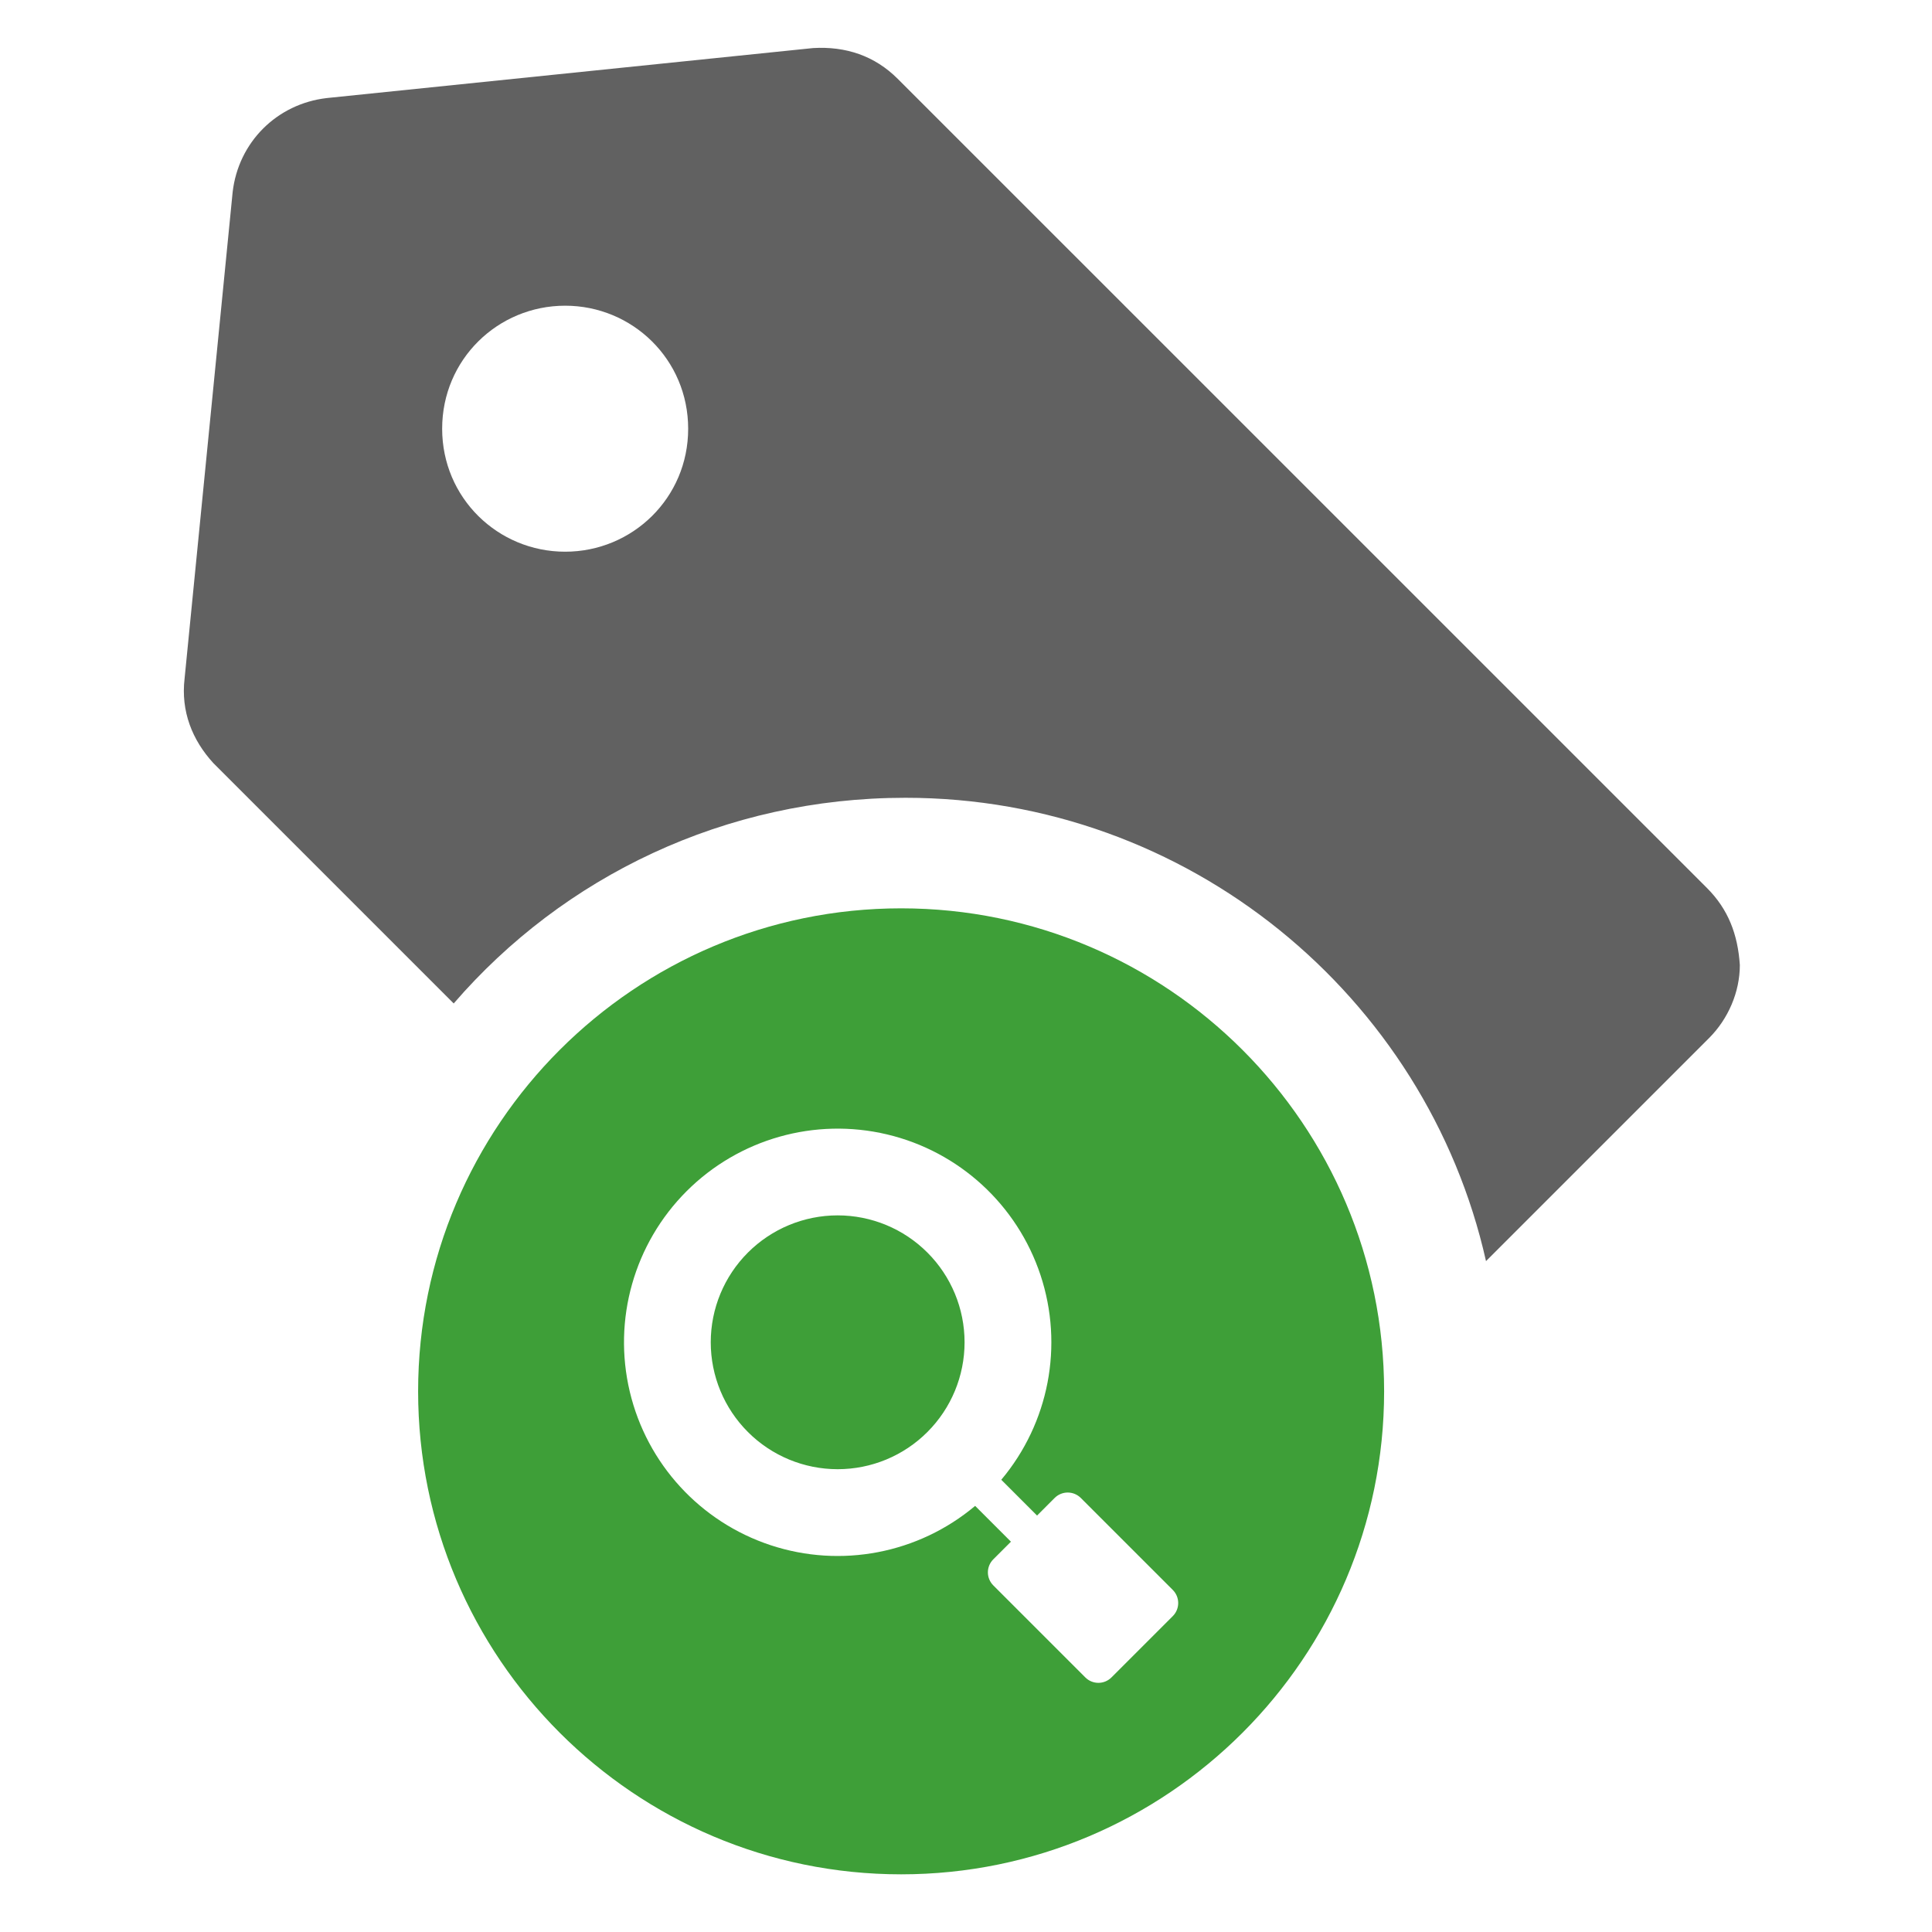 <svg width="134" height="134" viewBox="0 0 134 134" fill="none" xmlns="http://www.w3.org/2000/svg">
<path d="M118.401 61.599L62.265 5.468C60.666 3.869 58.666 3.202 56.401 3.333L22.666 6.801C19.197 7.202 16.531 9.869 16.135 13.332L12.802 47.067C12.536 49.333 13.333 51.333 14.802 52.932L31.468 69.598C39.067 60.796 50.271 55.333 62.802 55.333C82.4 55.333 98.938 69.068 103.067 87.469L118.536 72C119.87 70.666 120.672 68.802 120.672 66.932C120.531 64.802 119.865 63.068 118.401 61.599ZM39.199 38.265C34.532 38.265 30.667 34.531 30.667 29.734C30.667 24.932 34.532 21.203 39.199 21.203C43.865 21.203 47.73 24.937 47.73 29.734C47.735 34.531 43.865 38.265 39.199 38.265Z" fill="#616161"/>
<path fill-rule="evenodd" clip-rule="evenodd" d="M62.5 63C44.023 63 29 78.023 29 96.5C29 114.977 44.023 130 62.5 130C80.977 130 96 114.977 96 96.5C96 78.023 80.977 63 62.5 63ZM74.962 103.895L81.344 110.277L81.344 110.278C81.843 110.777 81.843 111.588 81.344 112.089L77.088 116.344C76.587 116.844 75.777 116.844 75.277 116.344L68.895 109.962C68.655 109.722 68.518 109.395 68.518 109.056C68.518 108.715 68.655 108.39 68.895 108.149H68.896L70.117 106.929L67.634 104.446C63.696 107.754 58.326 108.785 53.445 107.171C48.563 105.555 44.867 101.525 43.68 96.522C42.493 91.519 43.984 86.257 47.62 82.62C51.257 78.985 56.518 77.494 61.522 78.68C66.525 79.867 70.554 83.564 72.17 88.445C73.785 93.326 72.754 98.696 69.447 102.634L69.446 102.633V102.635C69.446 102.634 69.447 102.634 69.447 102.634L71.929 105.116L73.149 103.895C73.389 103.655 73.714 103.519 74.055 103.519C74.395 103.519 74.722 103.655 74.962 103.895ZM58.099 101.901C60.434 101.901 62.673 100.974 64.322 99.322C65.974 97.671 66.901 95.434 66.901 93.099C66.901 90.763 65.974 88.526 64.322 86.875C62.673 85.224 60.434 84.296 58.099 84.296C55.765 84.296 53.526 85.224 51.875 86.875C50.224 88.525 49.296 90.763 49.296 93.099C49.296 95.434 50.224 97.673 51.875 99.322C53.526 100.974 55.765 101.901 58.099 101.901Z" fill="#3E9F38"/>
</svg>
